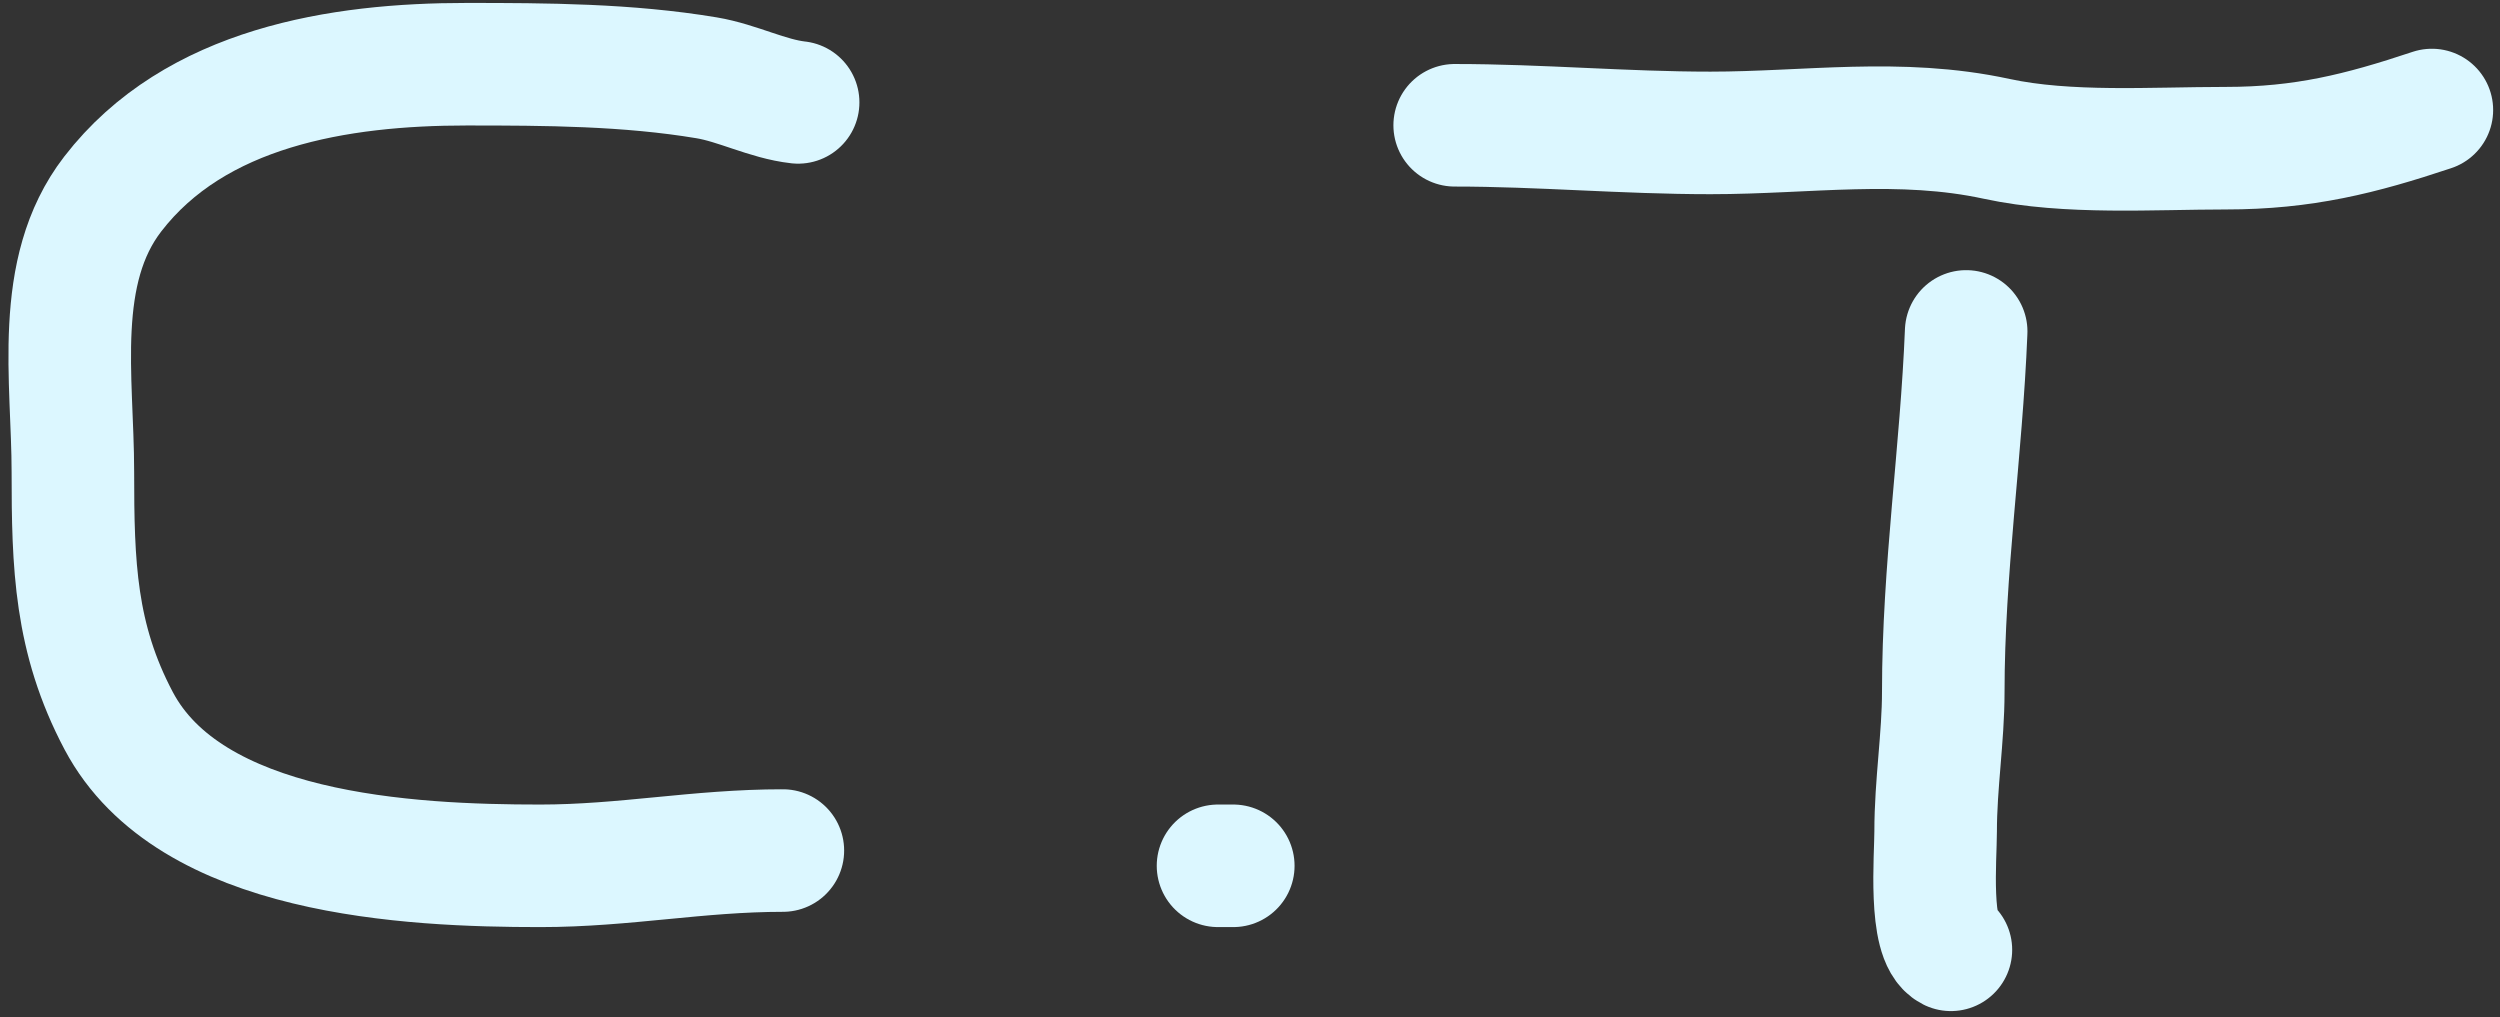 <svg width="204" height="83" viewBox="0 0 204 83" fill="none" xmlns="http://www.w3.org/2000/svg">
<rect x="0" y="0" width="204" height="83" fill="#333333" stroke="none"/>
<path d="M65.128 8.355C62.641 8.079 60.181 6.769 57.652 6.348C51.203 5.273 44.591 5.24 38.064 5.24C27.698 5.24 15.933 7.103 9.2 15.831C4.331 22.142 5.947 30.989 5.947 38.499C5.947 46.076 6.117 52.076 9.684 58.815C15.499 69.798 33.383 70.651 44.086 70.651C50.983 70.651 56.941 69.405 63.882 69.405" stroke="#DCF7FF" stroke-width="10" stroke-linecap="round"/>
<path d="M99.39 70.65H100.636" stroke="#DCF7FF" stroke-width="10" stroke-linecap="round"/>
<path d="M118.702 10.223C125.65 10.223 132.547 10.846 139.571 10.846C147.487 10.846 155.016 9.619 162.932 11.331C168.732 12.585 175.677 12.092 181.621 12.092C187.964 12.092 192.612 10.921 198.441 8.978" stroke="#DCF7FF" stroke-width="10" stroke-linecap="round"/>
<path d="M160.44 27.044C160.047 36.87 158.571 46.51 158.571 56.461C158.571 60.175 157.948 63.984 157.948 67.848C157.948 69.932 157.378 76.596 159.194 77.504" stroke="#DCF7FF" stroke-width="10" stroke-linecap="round"/>
</svg>
